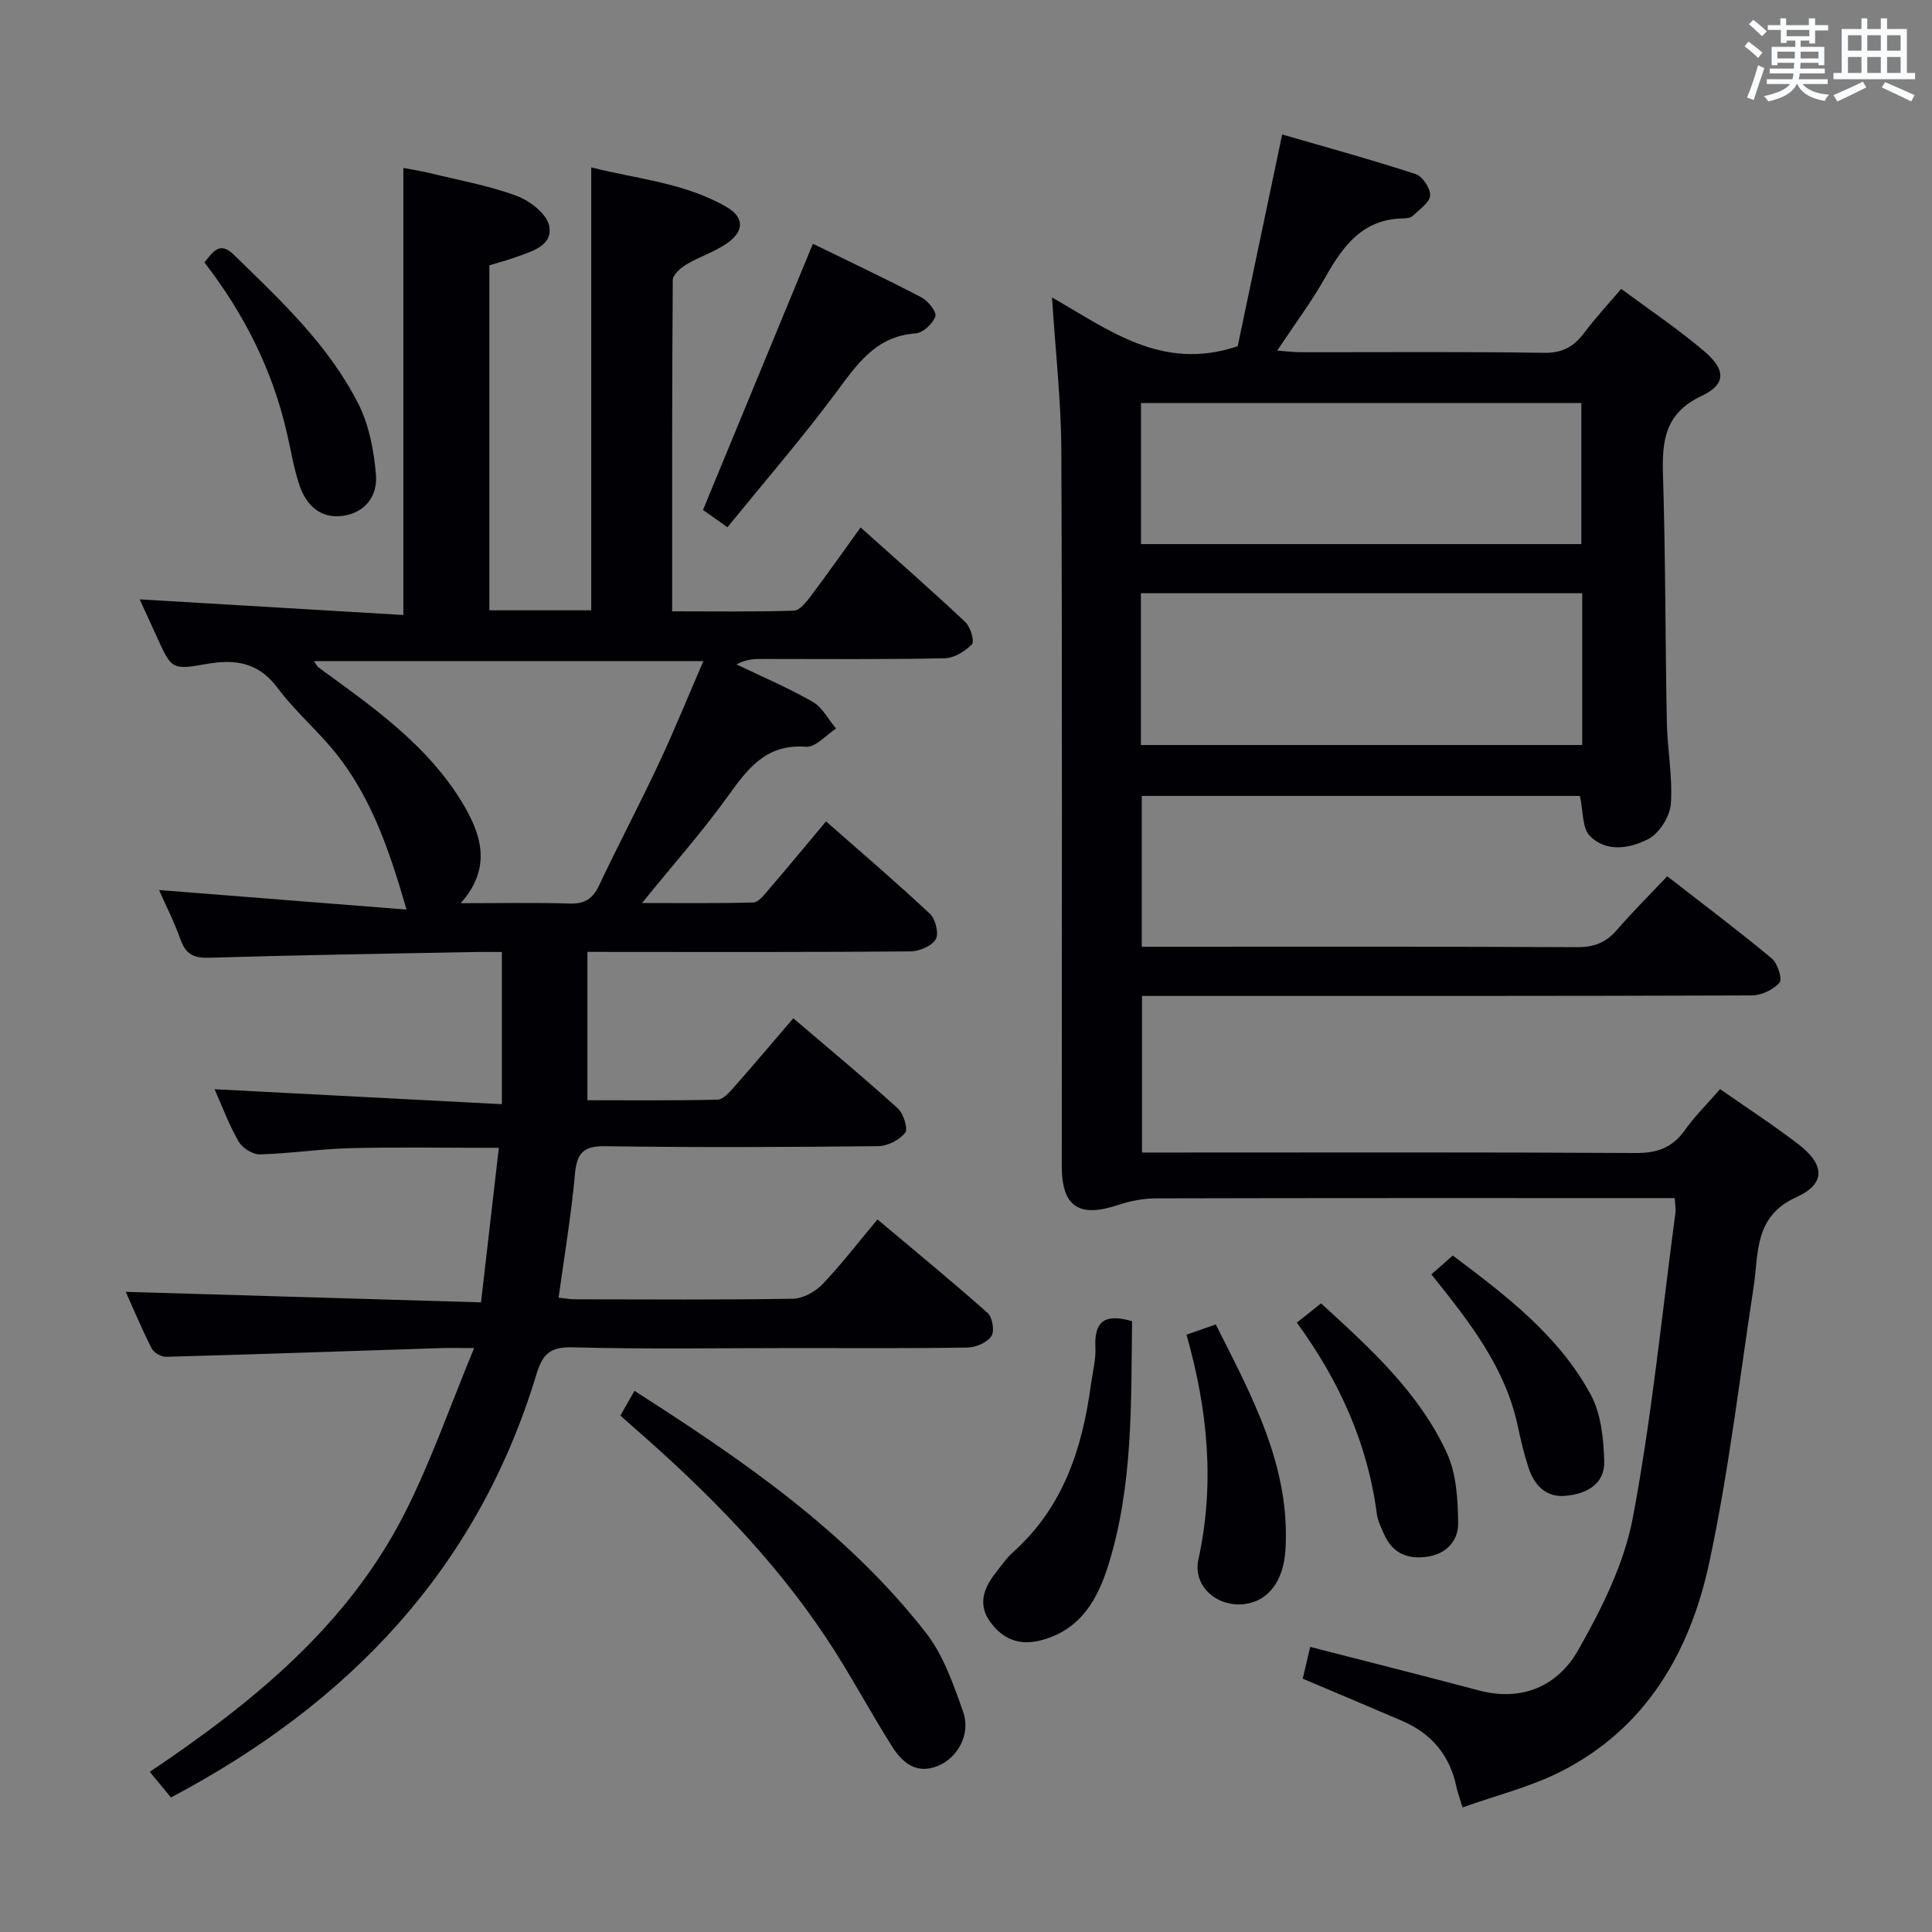 <svg enable-background="new 0 0 400 400" viewBox="0 0 400 400" xmlns="http://www.w3.org/2000/svg"><rect x="0" y="0" width="400" height="400" fill="#808080" stroke="none"/><g fill="#010105"><path d="m121.62 197.07v30.72c8.76 0 17.86.1 26.95-.12 1.16-.03 2.46-1.52 3.4-2.59 4.07-4.61 8.03-9.31 12.27-14.26 7.36 6.28 14.62 12.3 21.6 18.62 1.2 1.08 2.22 4.23 1.57 5.07-1.17 1.51-3.66 2.77-5.61 2.79-18.83.2-37.66.29-56.49.01-4.64-.07-5.89 1.49-6.28 5.84-.76 8.42-2.18 16.78-3.38 25.52 1.03.1 2.26.33 3.5.34 15 .02 30 .13 44.99-.12 2.08-.03 4.61-1.41 6.1-2.96 3.9-4.07 7.34-8.57 11.43-13.46 7.74 6.5 15.4 12.79 22.81 19.37 1 .89 1.47 3.78.78 4.79-.89 1.32-3.18 2.33-4.88 2.36-11.83.2-23.66.11-35.49.11-15.5 0-31 .26-46.49-.15-4.68-.12-6.13 1.6-7.35 5.62-12.18 40.27-38.83 68.11-75.66 87.58-1.38-1.67-2.72-3.3-4.38-5.31 21.52-14.45 41.09-30.45 52.86-53.7 5.36-10.58 9.26-21.91 14.3-34.04-3.42 0-5.17-.05-6.91.01-18.95.62-37.89 1.28-56.84 1.8-1.01.03-2.56-.84-3.01-1.72-2.08-4.1-3.86-8.36-5.38-11.73 24.38.72 48.73 1.45 73.56 2.18 1.29-11.19 2.46-21.34 3.69-31.99-10.7 0-20.66-.18-30.61.06-6.3.15-12.58 1.12-18.88 1.29-1.48.04-3.61-1.32-4.38-2.65-1.97-3.41-3.35-7.16-4.99-10.84 19.86 1.03 39.31 2.05 59.49 3.1 0-11.16 0-21.03 0-31.51-1.99 0-4.1-.04-6.2.01-18.14.35-36.28.63-54.42 1.18-3.2.1-4.84-.75-5.9-3.74-1.26-3.55-2.98-6.93-4.46-10.28 17.01 1.34 33.67 2.66 51.24 4.05-3.78-13.06-7.82-24.83-16.43-34.49-3.43-3.85-7.28-7.39-10.35-11.5-3.86-5.17-8.69-5.9-14.5-4.88-7.34 1.29-7.36 1.16-10.47-5.72-1.16-2.56-2.34-5.11-3.5-7.64 18.2 1.08 36.26 2.15 54.59 3.24 0-31.37 0-61.6 0-92.56 1.69.32 3.68.62 5.62 1.1 5.96 1.46 12.07 2.55 17.8 4.67 2.74 1.01 6.25 3.7 6.76 6.18.86 4.16-3.58 5.31-6.86 6.51-1.7.62-3.47 1.08-5.51 1.7v71.43h21.09c0-30.45 0-60.67 0-91.71 9.4 2.41 19.34 3.16 28.04 8.22 3.69 2.15 3.63 5.02.07 7.5-2.56 1.78-5.67 2.75-8.37 4.36-1.21.72-2.85 2.14-2.86 3.25-.17 22.63-.13 45.27-.13 68.59 8.66 0 16.95.13 25.22-.14 1.22-.04 2.59-1.83 3.54-3.09 3.39-4.5 6.63-9.11 10.26-14.14 7.48 6.7 14.7 13.03 21.69 19.6 1.06 1 1.93 4 1.36 4.59-1.42 1.47-3.71 2.86-5.68 2.9-12.49.26-24.99.14-37.49.14-1.78 0-3.55 0-5.56 1.13 5.28 2.54 10.69 4.84 15.76 7.75 2.01 1.15 3.25 3.65 4.84 5.53-2.07 1.33-4.24 3.92-6.19 3.77-8.2-.65-12.02 4.41-16.15 10.16-5.33 7.42-11.43 14.29-17.84 22.19 8.05 0 15.56.09 23.06-.11 1.01-.03 2.12-1.43 2.94-2.4 3.98-4.64 7.88-9.35 12.1-14.39 7.45 6.55 14.64 12.69 21.53 19.15 1.15 1.08 1.88 4.12 1.18 5.28-.85 1.41-3.41 2.47-5.24 2.49-20.16.17-40.33.11-60.49.11-1.81-.02-3.62-.02-6.38-.02zm24.01-60.2c-27.48 0-53.89 0-80.63 0 .5.73.63 1.07.88 1.26.78.62 1.61 1.18 2.41 1.76 10.25 7.46 20.5 14.98 27.25 26.02 4.04 6.61 6.5 13.61-.16 21.09 8.03 0 15.31-.16 22.58.07 3.14.1 4.79-1.01 6.1-3.8 3.97-8.42 8.33-16.65 12.28-25.07 3.21-6.84 6.05-13.85 9.29-21.33z"/><path d="m356.13 225.49c5.64 3.94 11.07 7.47 16.19 11.4 5.51 4.23 5.73 8.2-.38 10.96-8.87 4.01-7.79 11.61-8.89 18.74-2.92 19.02-5.14 38.2-9.18 56.99-3.97 18.44-13.09 34.31-30.79 43.24-6.26 3.16-13.26 4.88-20.28 7.39-.64-2.14-1.04-3.16-1.26-4.23-1.35-6.53-5.13-11.06-11.22-13.68-6.7-2.88-13.42-5.71-20.6-8.75.49-2.09 1-4.27 1.54-6.58 11.83 3.05 23.39 5.95 34.9 9.01 9.03 2.4 16.4-.96 20.59-8.35 4.86-8.56 9.51-17.86 11.31-27.39 3.93-20.86 6.01-42.07 8.82-63.14.11-.79-.07-1.62-.15-3.05-1.9 0-3.68 0-5.45 0-34 0-68-.03-102 .06-2.58.01-5.27.53-7.73 1.35-8.16 2.73-11.72.39-11.72-8.02 0-49.33.11-98.66-.09-147.99-.04-10.42-1.23-20.84-1.93-31.86 11.56 6.53 22.7 15.42 38.44 10.09 2.86-13.62 5.92-28.17 9.21-43.84 9.08 2.64 18.41 5.19 27.61 8.19 1.43.46 3.12 2.98 3.02 4.44-.1 1.48-2.2 2.88-3.55 4.19-.42.41-1.24.55-1.89.56-8.48.06-12.59 5.68-16.29 12.25-2.84 5.04-6.34 9.7-9.94 15.12 1.99.14 3.37.33 4.76.33 16.83.02 33.67-.14 50.5.13 3.83.06 6.17-1.29 8.31-4.14 2.29-3.05 4.91-5.86 7.66-9.1 5.81 4.31 11.76 8.29 17.18 12.9 4.52 3.84 4.57 6.85-.53 9.26-7.72 3.64-8.22 9.45-7.99 16.64.53 16.97.46 33.96.79 50.94.11 5.64 1.23 11.32.83 16.9-.19 2.58-2.36 6.03-4.61 7.23-3.76 1.99-8.72 2.87-12.14-.6-1.64-1.66-1.38-5.19-2.08-8.29-29.91 0-60.15 0-90.71 0v31.23h5.11c28.33 0 56.67-.06 85 .08 3.48.02 5.97-.91 8.23-3.53 3.26-3.77 6.81-7.3 10.45-11.15 7.6 5.91 14.76 11.29 21.65 17.02 1.21 1 2.23 4.28 1.6 5-1.27 1.46-3.73 2.64-5.7 2.65-39.83.15-79.66.11-119.5.11-2.14 0-4.28 0-6.79 0v32.42h5.71c32.17 0 64.33-.09 96.5.1 4.43.03 7.58-1.09 10.16-4.7 2.01-2.85 4.53-5.33 7.32-8.53zm-119.92-71.24h91.37c0-10.59 0-20.85 0-31.43-30.52 0-60.87 0-91.37 0zm.02-41.6h91.17c0-9.97 0-19.65 0-29.21-30.62 0-60.81 0-91.17 0z"/><path d="m128.45 293.08c1.07-1.88 1.88-3.31 2.91-5.12 22.28 14.25 43.92 29.06 60.31 50.05 3.65 4.67 5.74 10.74 7.75 16.45 1.6 4.55-1.14 9.46-5.18 11.13-4.52 1.87-7.44-.67-9.58-4.05-4.69-7.44-8.81-15.26-13.69-22.57-10.87-16.33-24.57-30.14-39.27-43-.98-.86-1.95-1.74-3.25-2.89z"/><path d="m150.61 109.16c-2.53-1.79-4.1-2.9-5.06-3.58 7.66-18.56 15.12-36.62 22.75-55.11 7.05 3.44 14.82 7.11 22.43 11.07 1.39.72 3.24 3.04 2.93 3.96-.52 1.51-2.56 3.41-4.07 3.52-8.39.59-12.24 6.55-16.66 12.48-7.02 9.4-14.71 18.31-22.32 27.66z"/><path d="m234.38 273.54c-.21 17 .22 33.98-4.88 50.4-2.23 7.16-5.73 13.49-13.91 15.65-4.48 1.18-7.86-.15-10.49-3.68s-1.57-6.9.87-10.04c1.22-1.58 2.38-3.26 3.85-4.58 10.27-9.22 14.25-21.33 16.02-34.48.36-2.63 1.08-5.29.95-7.9-.25-5.19 1.8-7.07 7.59-5.37z"/><path d="m245.65 276.33c2.14-.75 3.93-1.37 6.06-2.12 7.52 14.94 15.47 29.38 14.43 46.67-.38 6.42-3.53 10.63-8.5 11.23-5.64.68-10.73-3.68-9.52-9.25 3.43-15.67 1.94-30.98-2.47-46.53z"/><path d="m42.33 54.35c1.84-2.38 3.23-4.39 6.07-1.62 9.66 9.41 19.61 18.68 25.79 30.87 2.23 4.4 3.22 9.68 3.65 14.66.37 4.23-2.08 7.84-6.76 8.53s-7.62-2.13-9.04-6.22c-1.24-3.58-1.81-7.39-2.68-11.1-3-12.97-8.86-24.59-17.03-35.12z"/><path d="m268.5 273.83c1.84-1.46 3.26-2.58 5.01-3.98 10.08 9.22 20.26 18.39 26.06 31 1.97 4.29 2.26 9.59 2.33 14.44.05 3.64-2.34 6.44-6.47 7.02-4.15.58-7.18-.81-8.89-4.71-.6-1.36-1.3-2.77-1.49-4.21-1.9-14.5-7.7-27.39-16.55-39.56z"/><path d="m296.35 263.85c1.67-1.47 2.89-2.55 4.43-3.91 11.04 8.3 21.97 16.58 28.59 28.86 2.13 3.95 2.63 9.09 2.77 13.72.14 4.81-3.74 6.81-8.06 7.18-4.08.35-6.44-2.25-7.62-5.84-.93-2.82-1.61-5.74-2.23-8.65-2.59-12.13-10-21.55-17.88-31.36z"/></g><path d="m361.2 9.6.8-1c.9.7 1.9 1.4 2.9 2.3l-.9 1.1c-1-1-2-1.8-2.8-2.4zm.5 10.6c.9-2.1 1.6-4.3 2.3-6.7.4.2.8.4 1.3.6-.7 2.1-1.5 4.3-2.2 6.6zm.4-15.2.9-.9c1 .8 2 1.6 2.8 2.4l-1 1c-.9-.9-1.8-1.7-2.7-2.5zm12.5-1.2h1.2v1.4h2.7v1.1h-2.7v2.7h-1.2v-.6h-1.8v1.3h4.9v3.8h-1.2v-.5h-3.7c0 .4-.1.9-.1 1.2h5.1v1h-5.2c0 .5-.1.9-.2 1.2h6v1h-5.2c1.1 1.3 2.9 2 5.5 2.2-.4.4-.7.8-.9 1.3-2.9-.5-4.8-1.6-5.7-3.5h-.1c-.8 1.7-2.7 2.9-5.9 3.6-.2-.4-.6-.8-.9-1.1 2.8-.6 4.6-1.4 5.4-2.5h-4.8v-1h5.3c.1-.3.2-.7.2-1.2h-4.9v-1h5c0-.4 0-.8.1-1.2h-3.5v.5h-1.2v-3.8h4.9v-1.3h-1.8v.5h-1.2v-2.7h-2.7v-1h2.6v-1.4h1.2v1.4h4.7v-1.4zm-6.6 8.3h3.6c0-.4 0-.9 0-1.4h-3.6zm1.9-4.6h4.7v-1.3h-4.7zm6.6 3.2h-3.7v1.4h3.7z" fill="#fafbfc"/><path d="m385.3 3.8h1.3v2.2h2.8v-2.2h1.3v2.2h4.1v9.1h1.7v1.3h-16.9v-1.3h1.7v-9.1h4.1v-2.2zm.4 13.1.7 1.2c-1.8.9-3.8 1.9-6 2.9-.2-.4-.5-.8-.8-1.3 2.3-1 4.3-1.9 6.1-2.8zm-3.1-6.4h2.8v-3.2h-2.8zm0 4.6h2.8v-3.3h-2.8zm4-4.6h2.8v-3.2h-2.8zm0 4.6h2.8v-3.3h-2.8zm3.7 1.9c2.1.9 4.1 1.8 6.1 2.7l-.7 1.3c-2.2-1.1-4.2-2-6.1-2.9zm3.2-9.7h-2.8v3.2h2.8zm-2.8 7.8h2.8v-3.3h-2.8z" fill="#fafbfc"/></svg>